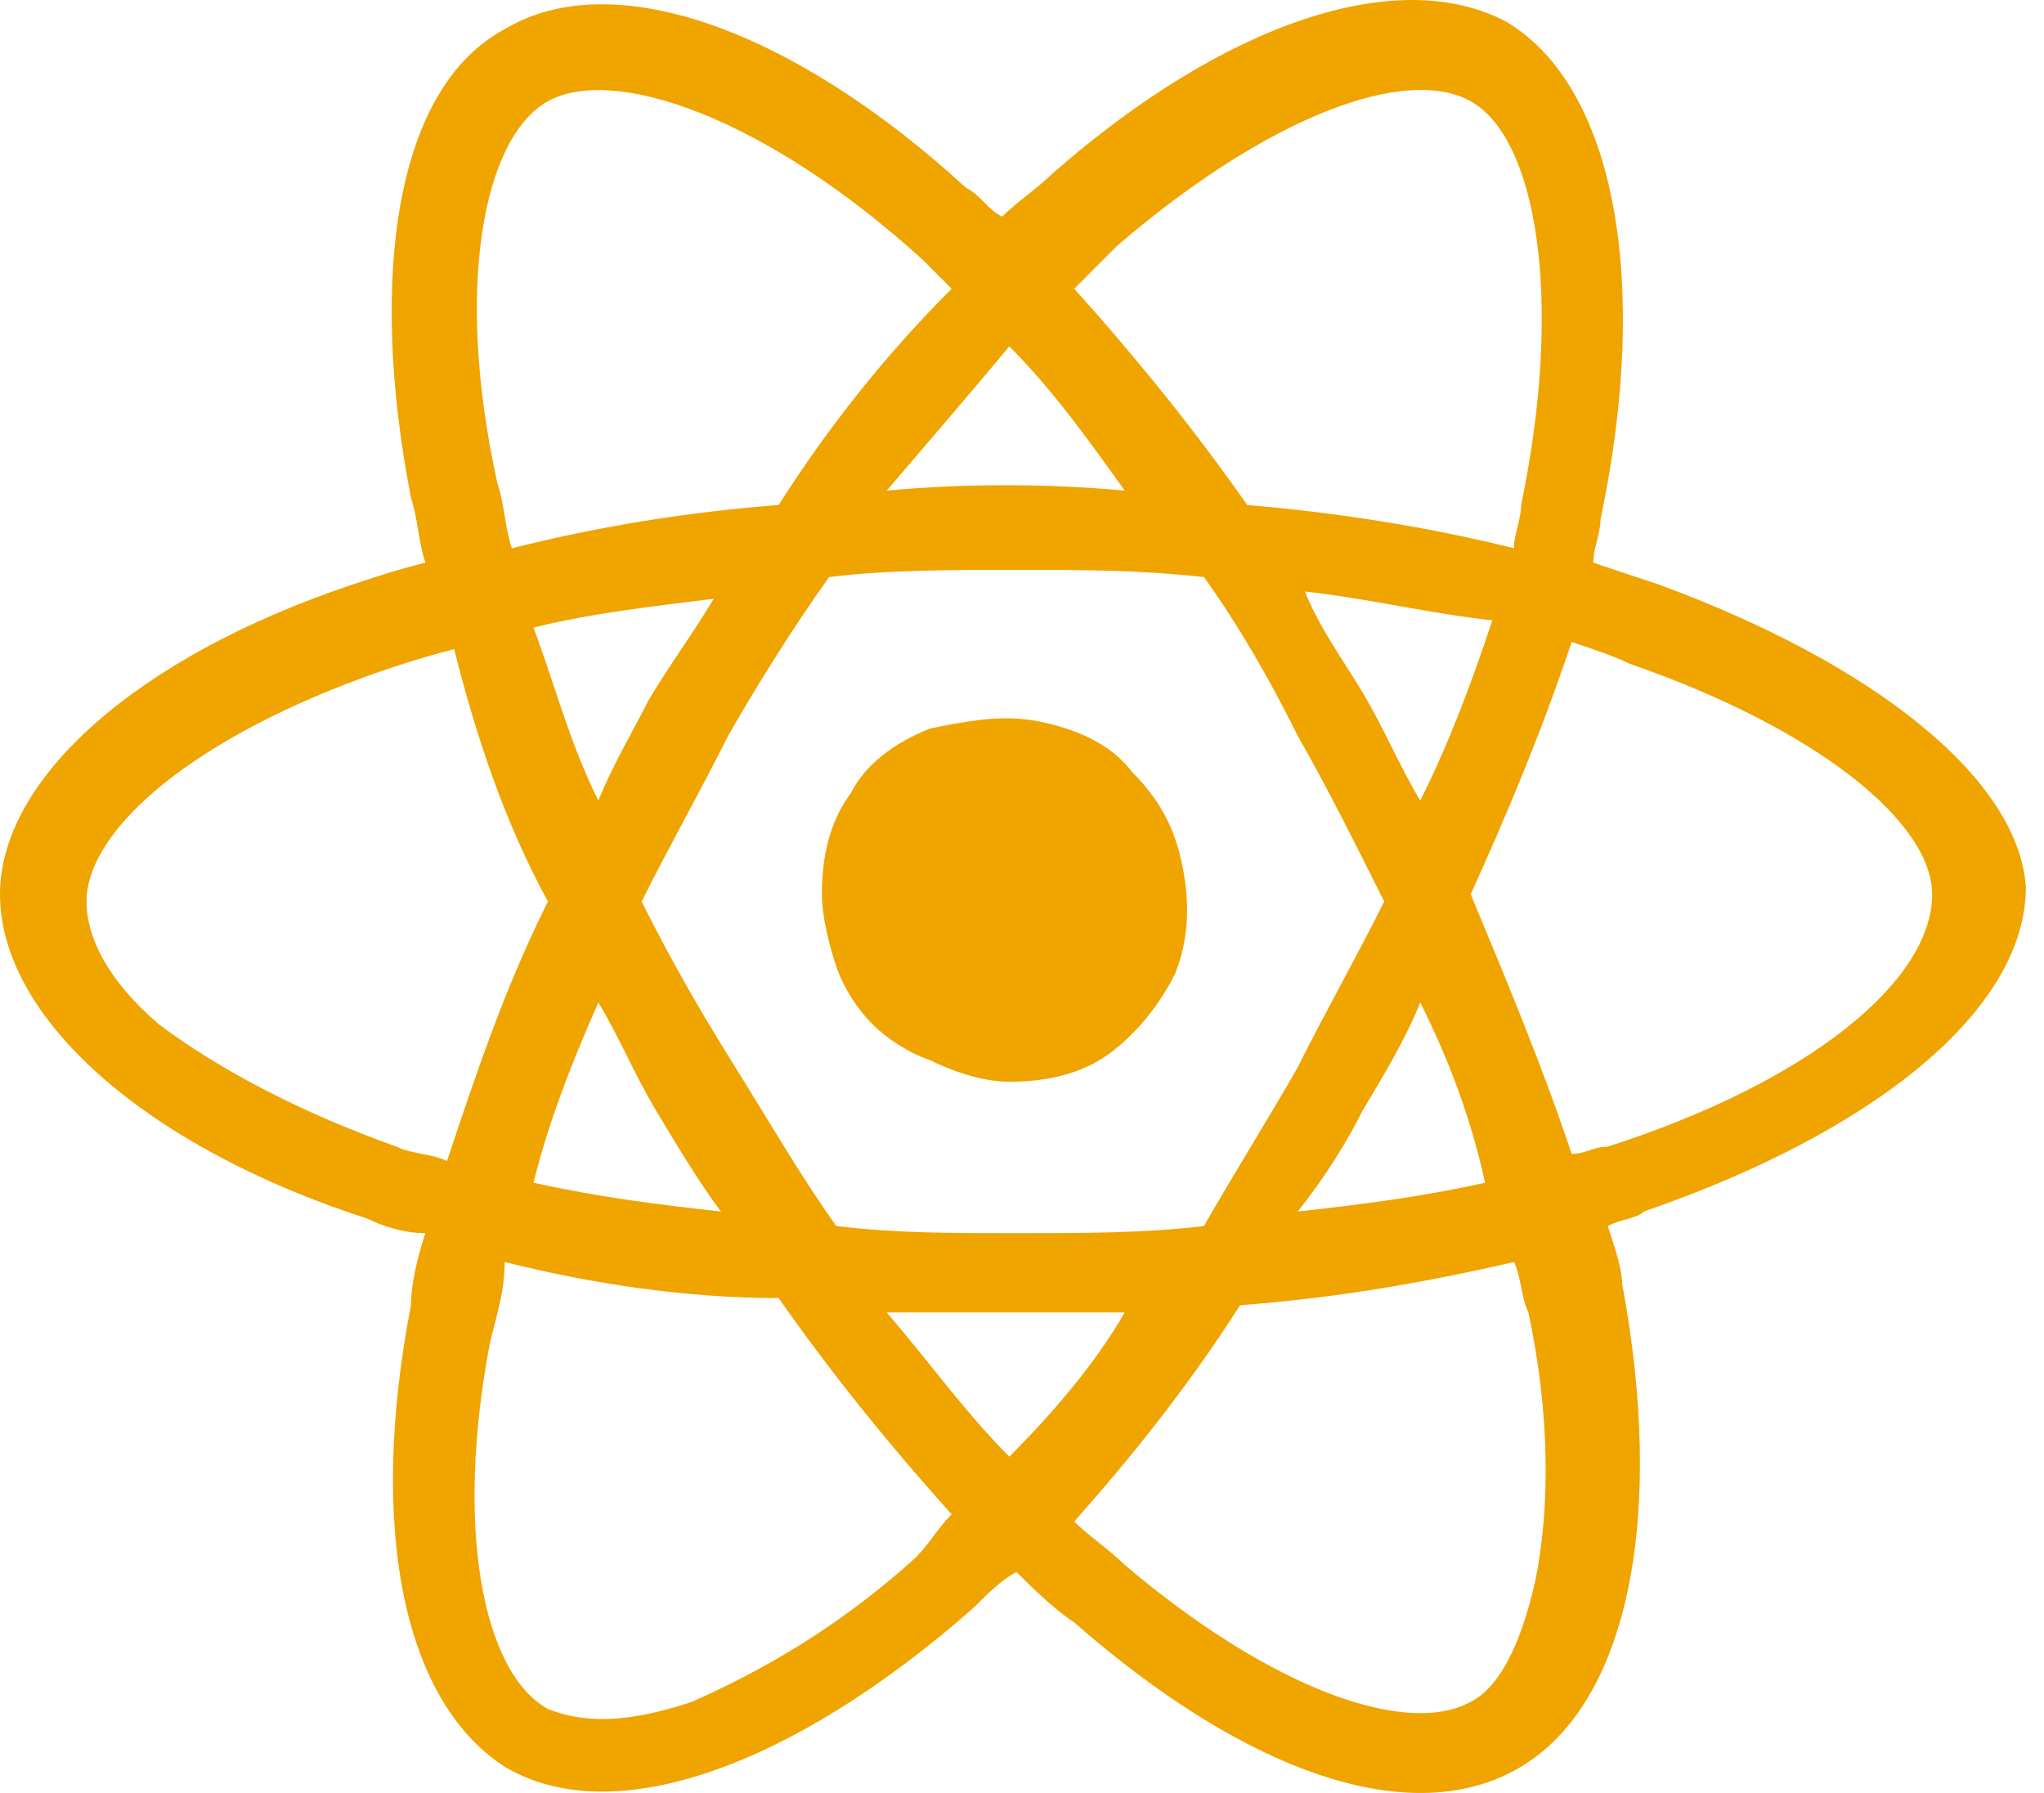 <svg width="57" height="50" viewBox="0 0 57 50" fill="none" xmlns="http://www.w3.org/2000/svg">
<path d="M46.24 16.294L44.431 15.691C44.431 15.289 44.632 14.887 44.632 14.485C46.039 7.851 45.034 2.422 42.019 0.613C39.003 -0.995 34.178 0.613 29.353 4.835C28.951 5.237 28.347 5.639 27.945 6.041C27.543 5.84 27.342 5.438 26.94 5.237C22.115 0.814 17.089 -0.995 14.073 0.814C11.057 2.422 10.253 7.649 11.46 13.882C11.661 14.485 11.661 15.088 11.862 15.691C11.057 15.892 10.454 16.093 9.851 16.294C3.82 18.305 0 21.723 0 24.939C0 28.357 4.021 31.976 10.253 33.986C10.655 34.188 11.258 34.389 11.862 34.389C11.661 34.992 11.46 35.796 11.46 36.399C10.253 42.631 11.258 47.456 14.073 49.266C17.089 51.075 22.115 49.266 27.141 44.843C27.543 44.441 27.945 44.039 28.347 43.838C28.75 44.24 29.353 44.843 29.956 45.245C34.781 49.467 39.405 51.075 42.42 49.266C45.436 47.456 46.441 42.229 45.235 35.796C45.235 35.394 45.034 34.791 44.833 34.188C45.235 33.986 45.637 33.986 45.838 33.785C52.272 31.574 56.494 28.156 56.494 24.738C56.293 21.723 52.272 18.506 46.24 16.294ZM31.162 6.845C35.384 3.227 39.204 1.819 41.013 2.824C42.823 3.83 43.627 8.253 42.42 14.083C42.42 14.485 42.219 14.887 42.219 15.289C39.807 14.686 37.193 14.284 34.781 14.083C33.373 12.072 31.765 10.062 29.956 8.052L31.162 6.845ZM16.687 27.955C17.29 28.96 17.692 29.966 18.295 30.971C18.898 31.976 19.501 32.981 20.105 33.785C18.295 33.584 16.687 33.383 14.877 32.981C15.279 31.373 15.883 29.765 16.687 27.955ZM16.687 22.326C15.883 20.718 15.48 19.109 14.877 17.501C16.486 17.099 18.295 16.898 19.904 16.697C19.3 17.702 18.697 18.506 18.094 19.511C17.692 20.315 17.089 21.321 16.687 22.326ZM17.893 25.14C18.697 23.532 19.501 22.125 20.306 20.516C21.11 19.109 22.115 17.501 23.12 16.093C24.729 15.892 26.538 15.892 28.347 15.892C30.157 15.892 31.765 15.892 33.575 16.093C34.58 17.501 35.384 18.908 36.188 20.516C36.992 21.924 37.797 23.532 38.601 25.14C37.797 26.749 36.992 28.156 36.188 29.765C35.384 31.172 34.379 32.78 33.575 34.188C31.966 34.389 30.157 34.389 28.347 34.389C26.538 34.389 24.93 34.389 23.321 34.188C22.316 32.78 21.512 31.373 20.507 29.765C19.501 28.156 18.697 26.749 17.893 25.14ZM37.998 30.971C38.601 29.966 39.204 28.96 39.606 27.955C40.41 29.564 41.013 31.172 41.415 32.981C39.606 33.383 37.998 33.584 36.188 33.785C36.992 32.78 37.596 31.775 37.998 30.971ZM39.606 22.326C39.003 21.321 38.601 20.315 37.998 19.31C37.394 18.305 36.791 17.501 36.389 16.495C38.199 16.697 39.807 17.099 41.616 17.3C41.013 19.109 40.41 20.718 39.606 22.326ZM28.146 9.66C29.353 10.866 30.358 12.274 31.363 13.681C29.152 13.48 26.94 13.48 24.729 13.681C25.935 12.274 27.141 10.866 28.146 9.66ZM15.279 2.824C17.089 1.819 21.311 3.227 25.734 7.247L26.538 8.052C24.729 9.861 23.12 11.871 21.713 14.083C19.099 14.284 16.687 14.686 14.274 15.289C14.073 14.686 14.073 14.083 13.872 13.48C12.666 8.052 13.47 3.83 15.279 2.824ZM12.465 32.378C12.063 32.177 11.46 32.177 11.057 31.976C8.243 30.971 6.031 29.765 4.423 28.558C3.016 27.352 2.413 26.146 2.413 25.14C2.413 23.13 5.428 20.516 10.655 18.707C11.258 18.506 11.862 18.305 12.666 18.104C13.269 20.516 14.073 22.929 15.279 25.14C14.073 27.553 13.269 29.966 12.465 32.378ZM25.533 43.436C23.321 45.446 21.11 46.652 19.3 47.456C17.491 48.06 16.285 48.06 15.279 47.657C13.47 46.652 12.666 42.631 13.671 37.404C13.872 36.6 14.073 35.997 14.073 35.193C16.486 35.796 19.099 36.198 21.713 36.198C23.12 38.208 24.729 40.219 26.538 42.229C26.136 42.631 25.935 43.033 25.533 43.436ZM28.146 40.621C26.94 39.415 25.935 38.007 24.729 36.6H31.363C30.559 38.007 29.353 39.415 28.146 40.621ZM42.823 44.039C42.42 45.848 41.817 47.054 41.013 47.456C39.204 48.462 35.384 47.054 31.363 43.637C30.961 43.234 30.358 42.833 29.956 42.43C31.564 40.621 33.172 38.611 34.58 36.399C37.193 36.198 39.606 35.796 42.219 35.193C42.42 35.595 42.42 36.198 42.622 36.6C43.225 39.415 43.225 42.028 42.823 44.039ZM44.833 31.976C44.431 31.976 44.23 32.177 43.828 32.177C43.024 29.765 42.019 27.352 41.013 24.939C42.019 22.728 43.024 20.315 43.828 17.903C44.431 18.104 45.034 18.305 45.436 18.506C50.663 20.315 53.88 22.929 53.88 24.939C53.88 27.352 50.462 30.167 44.833 31.976Z" fill="#F0A400"/>
<path d="M28.146 30.166C29.152 30.166 30.157 29.965 30.961 29.362C31.765 28.759 32.368 27.955 32.77 27.151C33.172 26.146 33.172 25.14 32.971 24.135C32.77 23.13 32.368 22.326 31.564 21.522C30.961 20.717 29.956 20.315 28.951 20.114C27.945 19.913 26.94 20.114 25.935 20.315C24.93 20.717 24.125 21.321 23.723 22.125C23.12 22.929 22.919 23.934 22.919 24.939C22.919 25.543 23.12 26.347 23.321 26.95C23.522 27.553 23.924 28.156 24.326 28.558C24.729 28.96 25.332 29.362 25.935 29.563C26.739 29.965 27.543 30.166 28.146 30.166Z" fill="#F0A400"/>
</svg>
